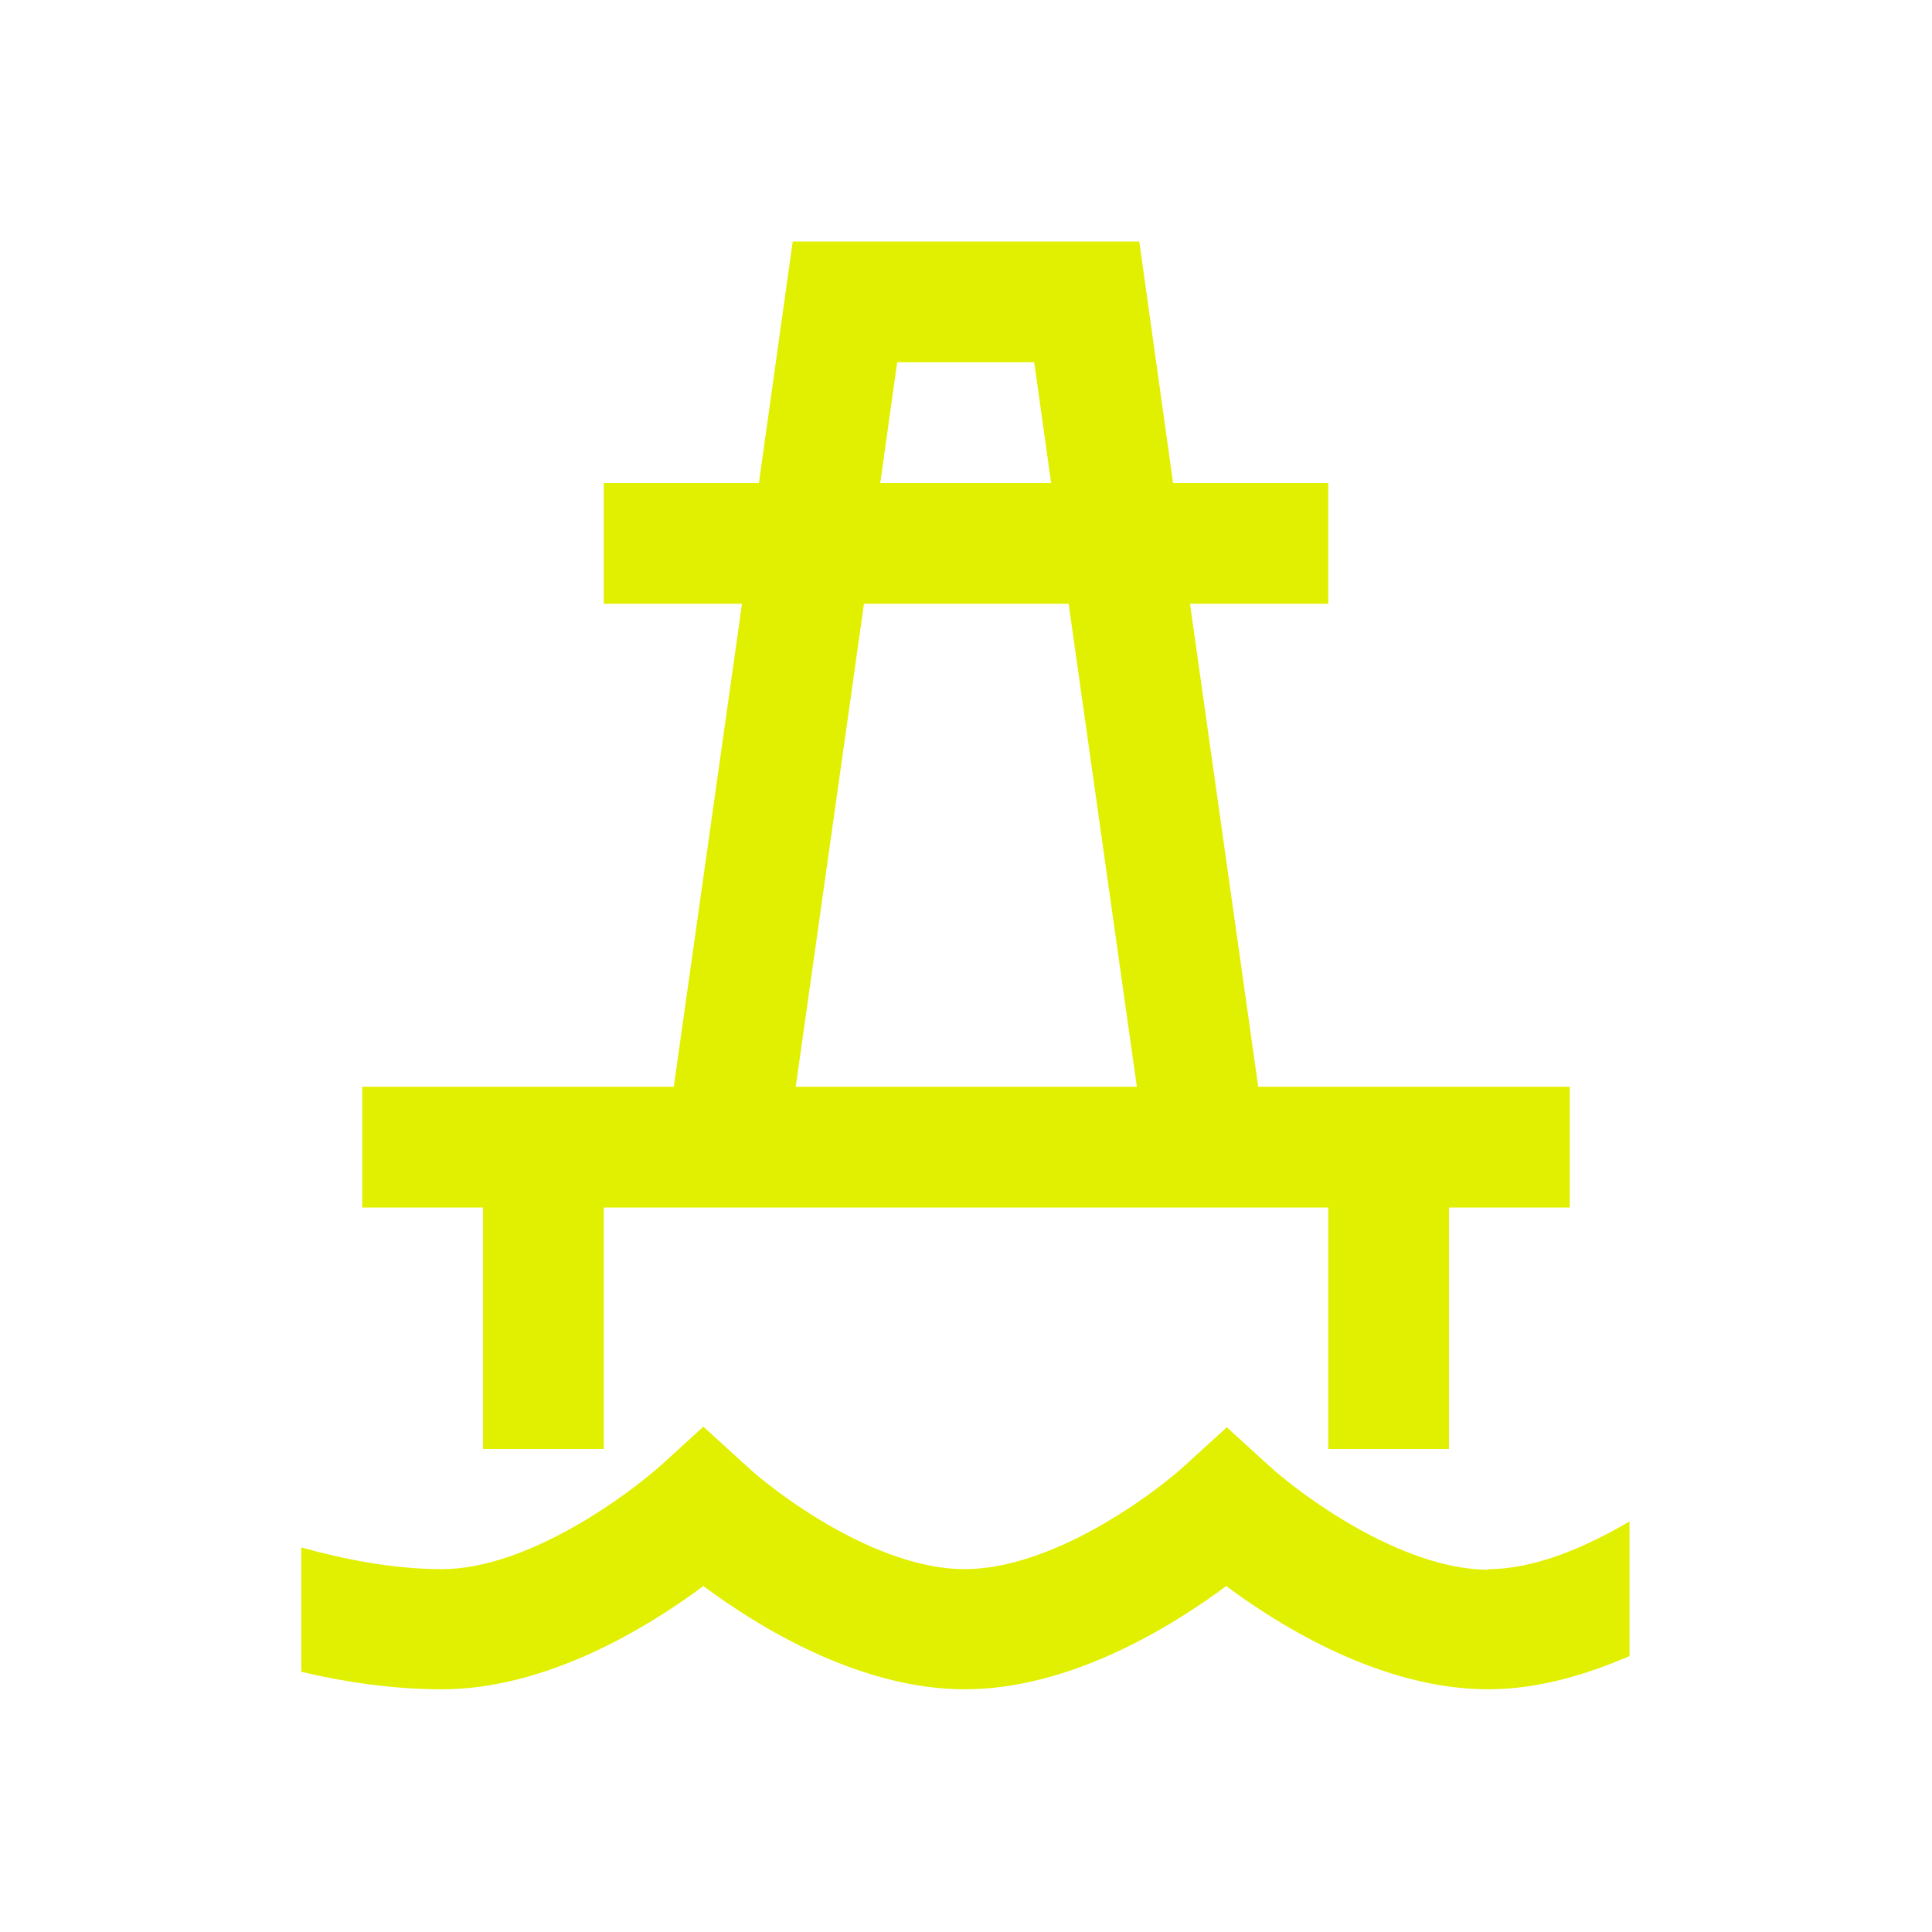 <svg xmlns="http://www.w3.org/2000/svg" xmlns:xlink="http://www.w3.org/1999/xlink" width="32" height="32" viewBox="0 0 32 32"><defs><style>.cls-1{stroke-width:0px}</style></defs><path fill="#e1f000" d="M8 24h2v-4h12v4h2v-4h2v-2h-5.16l-1.13-8H22V8h-2.57l-.56-4h-5.74l-.56 4H10v2h2.29l-1.13 8H6v2h2zm6.87-18h2.26l.28 2h-2.83l.28-2Zm-.56 4h3.39l1.13 8h-5.65z" class="cls-1"/><path fill="#e1f000" d="M24.66 26c-1.45 0-3.13-1.25-3.66-1.74l-.68-.62-.68.62c-.52.48-2.2 1.73-3.66 1.73s-3.13-1.25-3.65-1.74l-.68-.62-.68.62c-.53.48-2.21 1.74-3.65 1.74-.82 0-1.65-.17-2.33-.36v2.06c.71.17 1.52.29 2.33.29 1.75 0 3.43-1.04 4.33-1.71.9.67 2.58 1.71 4.33 1.71s3.43-1.04 4.33-1.71c.9.67 2.58 1.71 4.34 1.71.82 0 1.62-.24 2.34-.55V25.2c-.7.41-1.55.79-2.34.79Z" class="cls-1"/></svg>